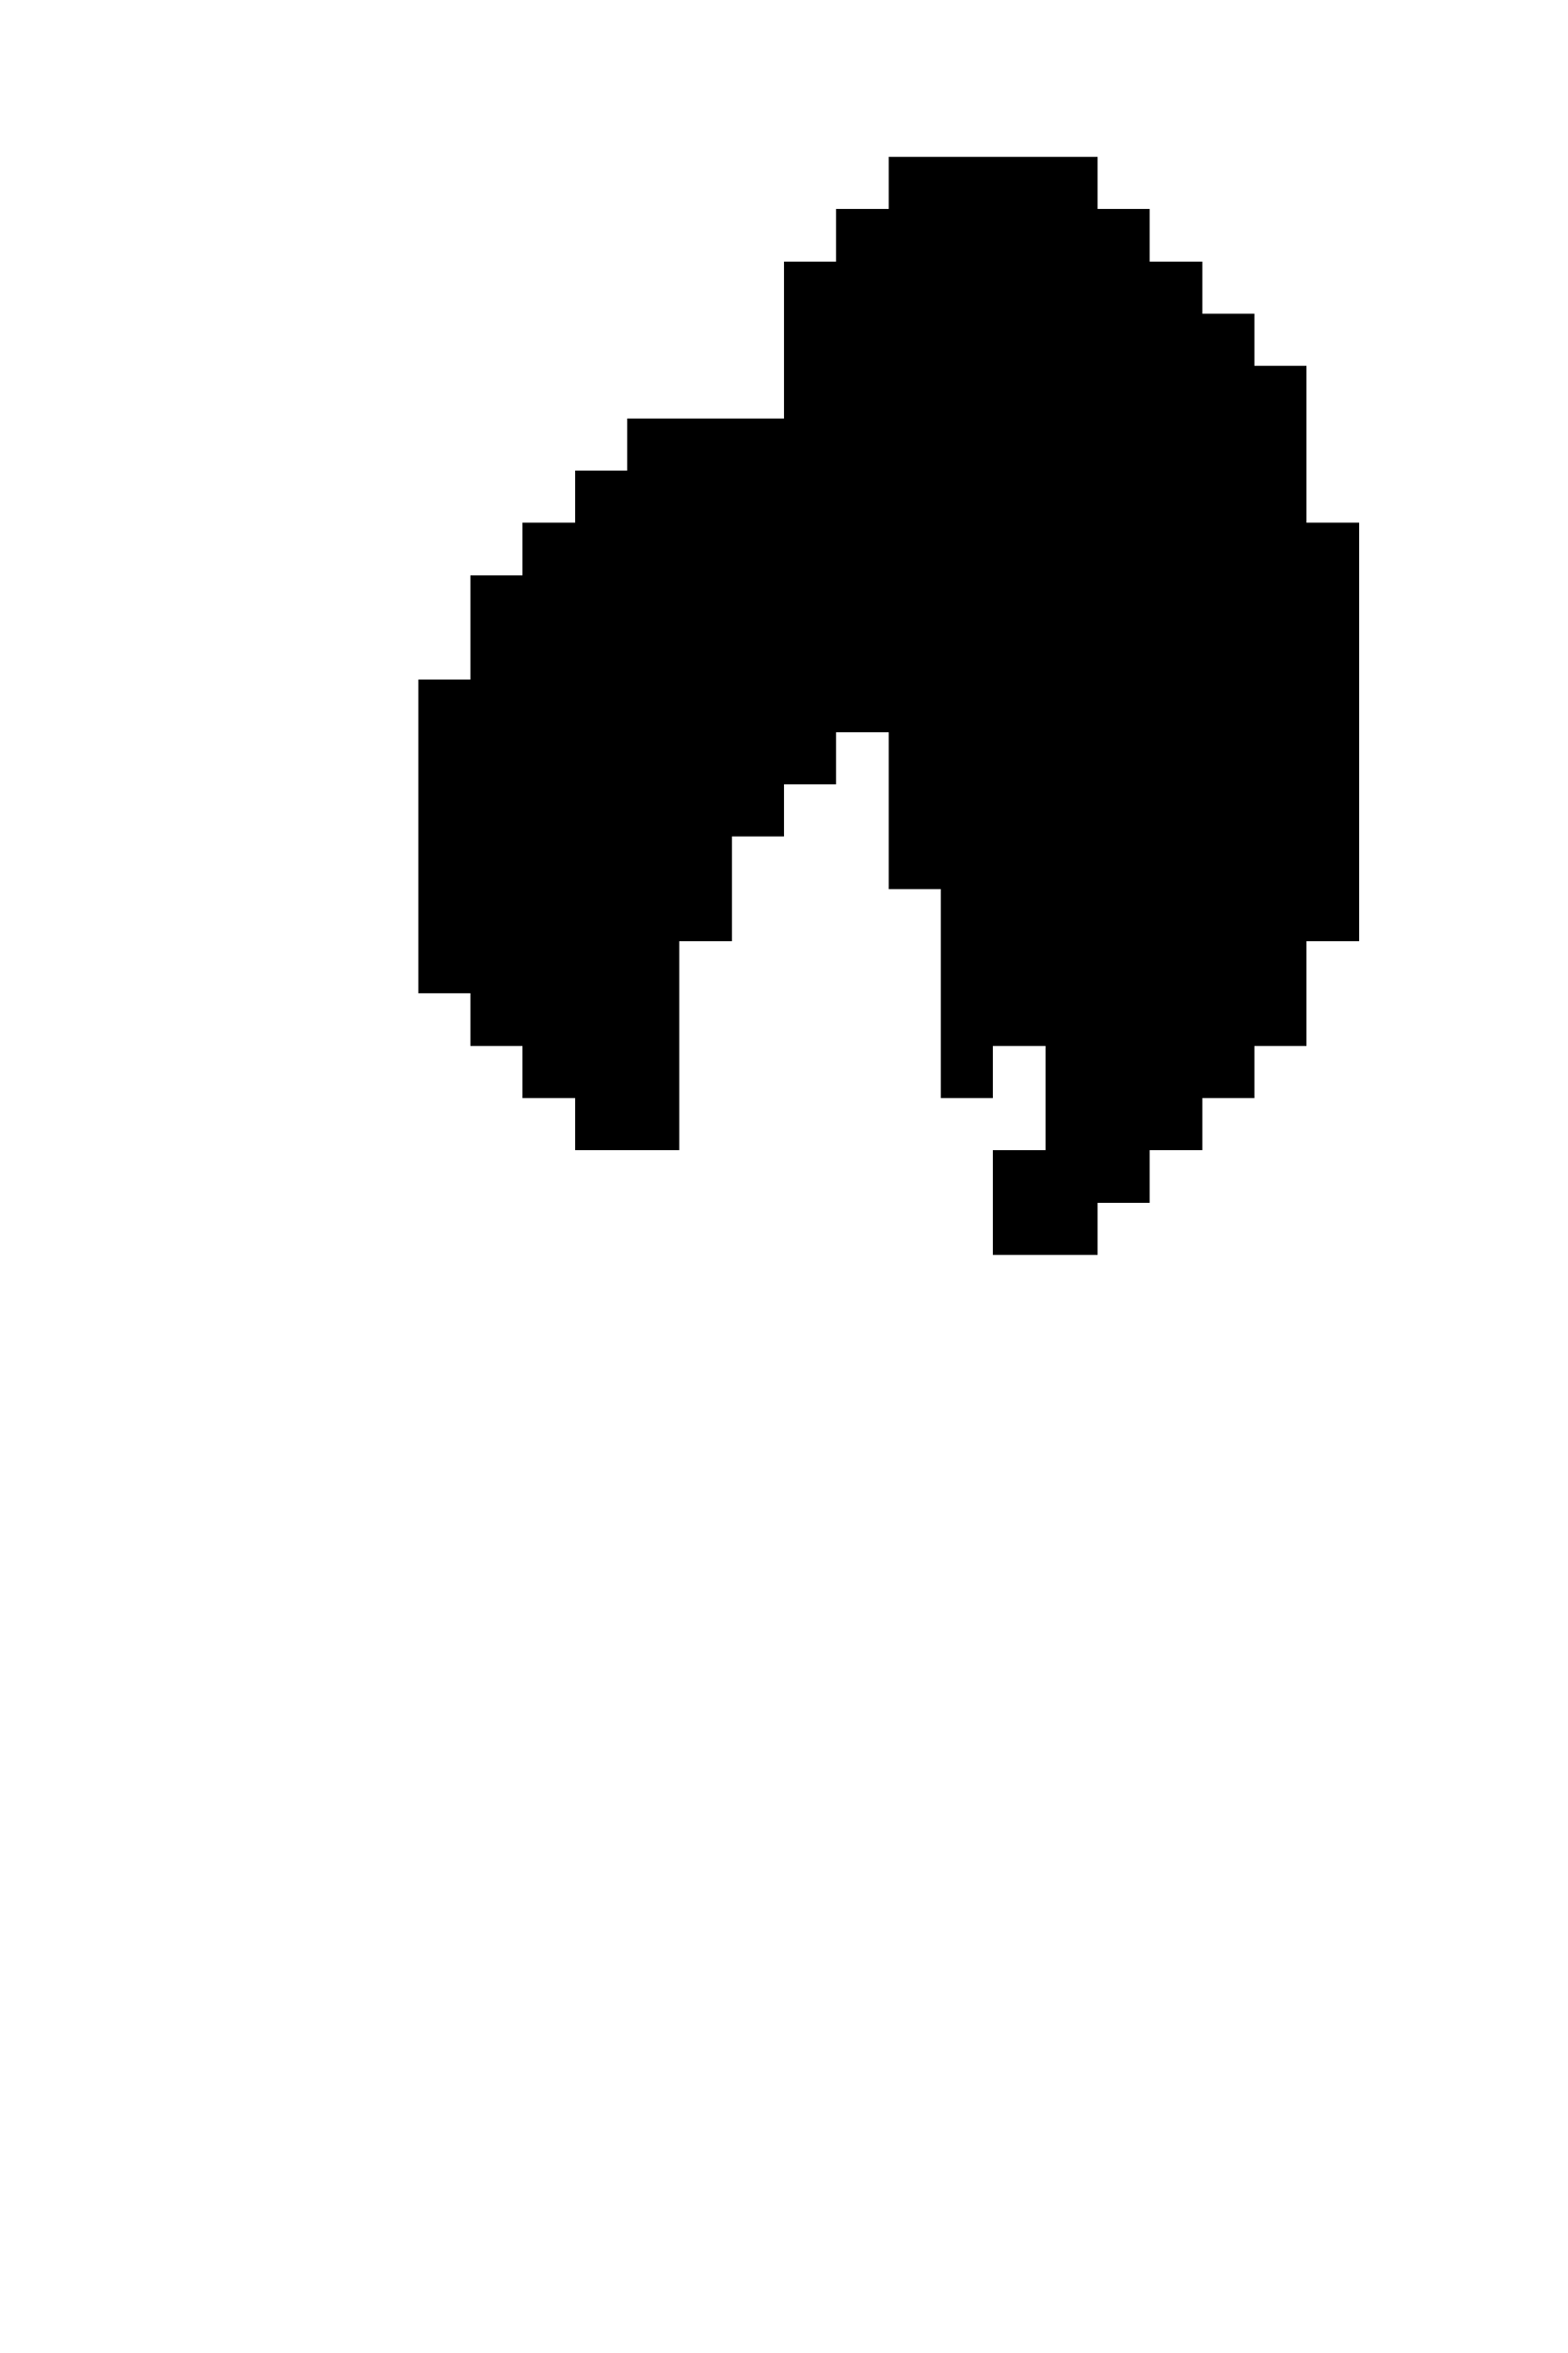 <svg xmlns="http://www.w3.org/2000/svg" viewBox="0 -0.5 30 45" shape-rendering="crispEdges">
<path stroke="current" d="M17 3h4M16 4h6M15 5h8M15 6h9M15 7h10M12 8h13M11 9h14M10 10h16M9 11h17M9 12h17M8 13h18M8 14h8M17 14h9M8 15h7M17 15h9M8 16h6M17 16h9M8 17h6M18 17h8M8 18h5M18 18h7M9 19h4M18 19h7M10 20h3M18 20h1M20 20h4M11 21h2M20 21h3M19 22h3M19 23h2" />
</svg>